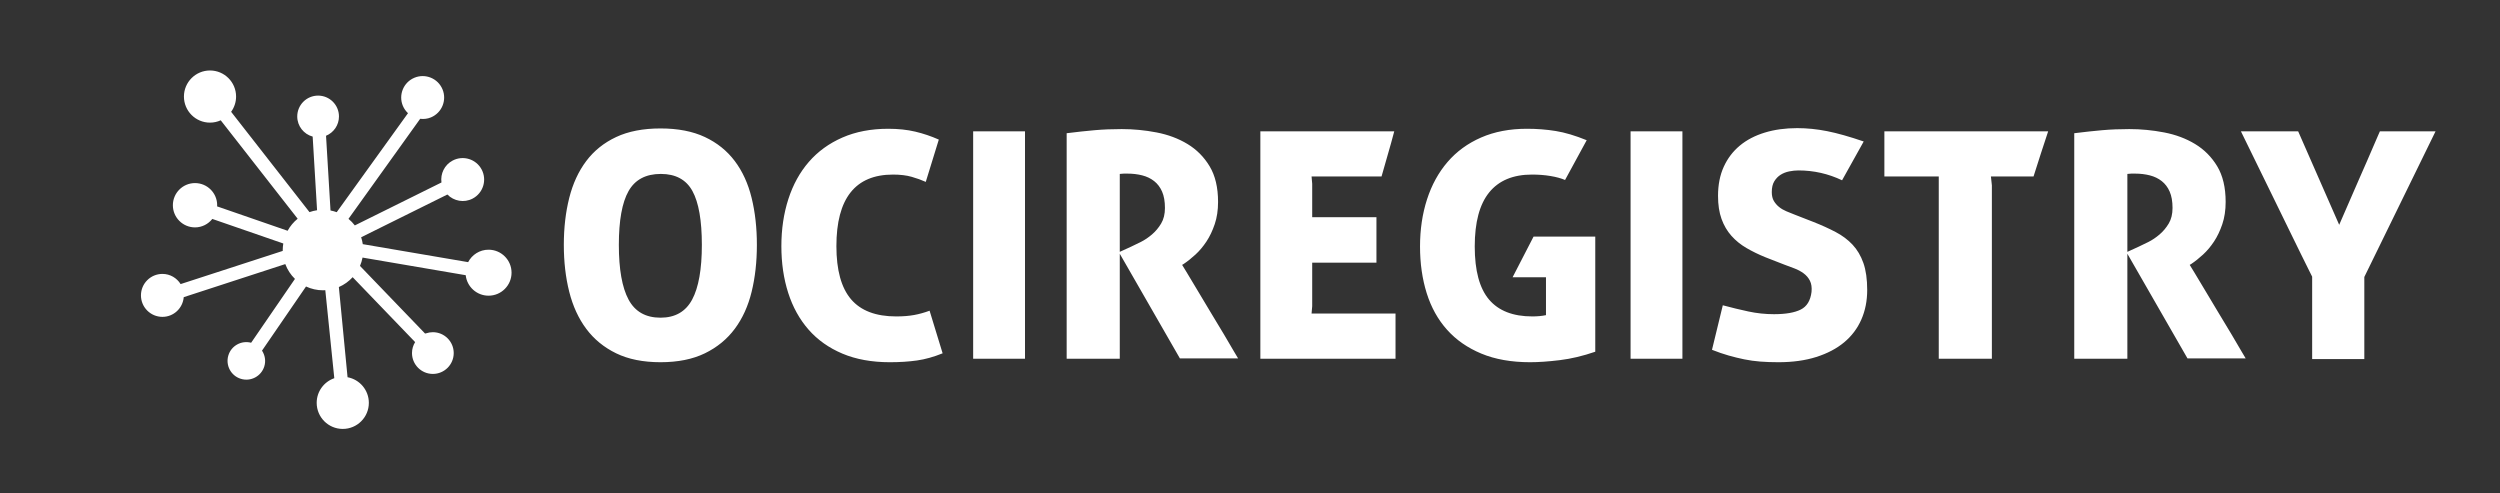 
        <svg xmlns="http://www.w3.org/2000/svg" xmlns:xlink="http://www.w3.org/1999/xlink" version="1.1" width="3162.089" height="623.538" viewBox="0 0 3162.089 623.538">
			
			<rect x="0" y="0" width="3162.089" height="623.538" fill="#333333" stroke="none"/>
			
			<g transform="scale(8.104) translate(10, 10)">
				<defs id="SvgjsDefs22439"/><g id="SvgjsG22440" featureKey="symbolFeature-0" transform="matrix(0.592,0,0,0.592,11.307,-0.11)" fill="#fff"><path xmlns="http://www.w3.org/2000/svg" d="M92.812,49.125c-2.345,0-4.375,1.334-5.383,3.281l-27.775-4.741c-0.092-0.628-0.235-1.234-0.43-1.82l22.734-11.268  c1.703,1.74,4.389,2.262,6.658,1.072C91.389,34.191,92.453,30.771,91,28c-1.453-2.768-4.875-3.834-7.646-2.381  c-2.172,1.143-3.273,3.49-2.957,5.785l-22.842,11.32c-0.492-0.637-1.05-1.221-1.673-1.732l18.902-26.375  c0.938,0.109,1.906,0.016,2.84-0.373c2.886-1.207,4.248-4.521,3.043-7.41c-1.204-2.885-4.521-4.246-7.406-3.042  c-2.885,1.205-4.247,4.521-3.042,7.408c0.317,0.76,0.788,1.403,1.353,1.935L52.777,39.235c-0.528-0.188-1.07-0.346-1.633-0.45  l-1.179-19.699c2-0.823,3.41-2.789,3.41-5.086c0-3.037-2.463-5.5-5.5-5.5s-5.5,2.463-5.5,5.5c0,2.541,1.726,4.673,4.066,5.305  l1.161,19.416c-0.691,0.103-1.359,0.267-1.999,0.496L24.944,12.771c0.818-1.131,1.306-2.518,1.306-4.021  c0-3.797-3.078-6.875-6.875-6.875S12.5,4.953,12.5,8.75s3.078,6.875,6.875,6.875c1.009,0,1.964-0.223,2.827-0.613l20.281,25.947  c-1.074,0.875-1.979,1.949-2.647,3.174l-18.602-6.435c0.005-0.1,0.03-0.194,0.03-0.297c0-3.223-2.614-5.84-5.84-5.84  c-3.225,0-5.839,2.617-5.839,5.84c0,3.228,2.614,5.841,5.839,5.841c1.855,0,3.489-0.882,4.558-2.229l18.715,6.473  c-0.091,0.563-0.152,1.136-0.152,1.726c0,0.078,0.01,0.153,0.011,0.231L11.63,58.19c-1-1.605-2.767-2.682-4.797-2.682  c-3.127,0-5.662,2.535-5.662,5.662c0,3.128,2.535,5.662,5.662,5.662c2.967,0,5.374-2.291,5.617-5.195l26.773-8.72  c0.554,1.49,1.428,2.82,2.546,3.905L30.218,73.656c-2.56-0.679-5.217,0.769-6.001,3.321c-0.801,2.615,0.665,5.387,3.283,6.189  c2.617,0.803,5.387-0.667,6.191-3.281c0.449-1.464,0.167-2.963-0.607-4.151l11.601-16.906c1.362,0.635,2.875,1,4.477,1  c0.207,0,0.405-0.019,0.609-0.029l2.371,23.204C49.442,83.932,47.5,86.486,47.5,89.5c0,3.797,3.078,6.875,6.875,6.875  s6.875-3.078,6.875-6.875c0-3.365-2.42-6.161-5.613-6.754L53.346,58.97c1.396-0.599,2.625-1.493,3.637-2.597l16.47,17.112  c-0.521,0.841-0.827,1.828-0.827,2.89c0,3.037,2.463,5.5,5.5,5.5s5.5-2.463,5.5-5.5s-2.463-5.5-5.5-5.5  c-0.615,0-1.205,0.105-1.758,0.292c-0.045-0.029-0.123-0.015-0.268,0.09L58.917,53.404c0.301-0.699,0.524-1.437,0.671-2.203  l27.199,4.647c0.33,3.037,2.9,5.401,6.025,5.401c3.348,0,6.062-2.714,6.062-6.062C98.875,51.84,96.16,49.125,92.812,49.125z"/></g><g id="SvgjsG22441" featureKey="nameFeature-0" transform="matrix(2.482,0,0,2.482,76.113,-3.653)" fill="#fff"><path d="M6.84 20.22 c-1.093 0 -2.023 -0.187 -2.79 -0.56 s-1.393 -0.887 -1.88 -1.54 s-0.843 -1.43 -1.07 -2.33 s-0.34 -1.883 -0.34 -2.95 s0.113 -2.05 0.34 -2.95 s0.583 -1.673 1.07 -2.32 s1.113 -1.15 1.88 -1.51 s1.697 -0.54 2.79 -0.54 s2.023 0.18 2.79 0.54 s1.393 0.863 1.88 1.51 s0.84 1.42 1.06 2.32 s0.33 1.883 0.33 2.95 s-0.11 2.05 -0.33 2.95 s-0.573 1.677 -1.06 2.33 s-1.113 1.167 -1.88 1.54 s-1.697 0.56 -2.79 0.56 z M6.84 17.42 c0.92 0 1.583 -0.38 1.99 -1.14 s0.61 -1.907 0.61 -3.44 s-0.197 -2.66 -0.59 -3.38 s-1.057 -1.08 -1.99 -1.08 c-0.947 0 -1.623 0.36 -2.03 1.08 s-0.61 1.847 -0.61 3.38 s0.203 2.68 0.61 3.44 s1.077 1.14 2.01 1.14 z M24.58 19.66 c-0.56 0.227 -1.097 0.377 -1.61 0.45 s-1.083 0.11 -1.71 0.11 c-1.133 0 -2.127 -0.18 -2.98 -0.54 s-1.563 -0.863 -2.13 -1.51 s-0.993 -1.417 -1.28 -2.31 s-0.43 -1.873 -0.43 -2.94 s0.147 -2.053 0.44 -2.96 s0.723 -1.687 1.29 -2.34 s1.27 -1.163 2.11 -1.53 s1.8 -0.55 2.88 -0.55 c0.627 0 1.193 0.06 1.7 0.18 s1 0.287 1.48 0.5 l-0.82 2.66 c-0.267 -0.12 -0.563 -0.227 -0.89 -0.32 s-0.717 -0.14 -1.17 -0.14 c-2.373 0 -3.56 1.5 -3.56 4.5 c0 1.507 0.307 2.62 0.92 3.34 s1.56 1.08 2.84 1.08 c0.427 0 0.803 -0.03 1.13 -0.09 s0.65 -0.15 0.97 -0.27 z M26.5 5.7 l3.26 0 l0 14.3 l-3.26 0 l0 -14.3 z M32.38 5.82 c0.64 -0.08 1.227 -0.143 1.76 -0.19 s1.1 -0.07 1.7 -0.07 c0.733 0 1.463 0.07 2.19 0.21 s1.377 0.383 1.95 0.73 s1.037 0.813 1.39 1.4 s0.53 1.333 0.53 2.24 c0 0.52 -0.07 0.987 -0.21 1.4 s-0.313 0.777 -0.52 1.09 s-0.437 0.587 -0.69 0.82 s-0.5 0.43 -0.74 0.59 l-0.1 0.06 l0.27 0.44 l0.66 1.1 l0.85 1.42 l0.85 1.41 l0.64 1.09 l0.25 0.42 l-3.66 0 l-3.78 -6.58 l0 6.6 l-3.34 0 l0 -14.18 z M35.72 13.28 l0.7 -0.32 c0.173 -0.08 0.38 -0.18 0.62 -0.3 s0.473 -0.277 0.7 -0.47 s0.42 -0.423 0.58 -0.69 s0.24 -0.593 0.24 -0.98 c0 -0.413 -0.06 -0.757 -0.18 -1.03 s-0.287 -0.493 -0.5 -0.66 s-0.463 -0.287 -0.75 -0.36 s-0.597 -0.11 -0.93 -0.11 l-0.23 0 l-0.25 0.02 l0 4.9 z M44.56 5.7 l8.42 0 c-0.133 0.507 -0.267 0.987 -0.4 1.44 s-0.267 0.92 -0.4 1.4 l-4.4 0 c0 0.053 0.007 0.13 0.02 0.23 s0.02 0.177 0.02 0.23 l0 2.1 l4.04 0 l0 2.86 l-4.04 0 l0 2.74 l-0.04 0.46 l5.28 0 l0 2.84 l-8.5 0 l0 -14.3 z M62.52 14.88 l-2.1 -0 l1.32 -2.56 l3.88 0 l0 7.24 c-0.773 0.267 -1.517 0.443 -2.23 0.53 s-1.337 0.13 -1.87 0.13 c-1.173 0 -2.193 -0.18 -3.06 -0.54 s-1.587 -0.86 -2.16 -1.5 s-1 -1.407 -1.28 -2.3 s-0.42 -1.873 -0.42 -2.94 s0.147 -2.053 0.44 -2.96 s0.723 -1.69 1.29 -2.35 s1.27 -1.173 2.11 -1.54 s1.8 -0.55 2.88 -0.55 c0.627 0 1.23 0.047 1.81 0.14 s1.23 0.287 1.95 0.58 l-1.36 2.5 c-0.253 -0.107 -0.56 -0.19 -0.92 -0.25 s-0.747 -0.09 -1.16 -0.09 c-1.187 0 -2.083 0.373 -2.69 1.12 s-0.91 1.88 -0.91 3.4 s0.3 2.633 0.9 3.34 s1.507 1.06 2.72 1.06 c0.32 0 0.607 -0.027 0.86 -0.08 l0 -2.38 z M67.84 5.7 l3.26 0 l0 14.3 l-3.26 0 l0 -14.3 z M76.32 13.62 c-0.427 -0.173 -0.823 -0.367 -1.19 -0.58 s-0.683 -0.47 -0.95 -0.77 s-0.473 -0.653 -0.62 -1.06 s-0.22 -0.89 -0.22 -1.45 c0 -0.693 0.12 -1.303 0.36 -1.83 s0.577 -0.97 1.01 -1.33 s0.957 -0.633 1.57 -0.82 s1.293 -0.28 2.04 -0.28 c0.613 0 1.24 0.063 1.88 0.19 s1.407 0.343 2.3 0.65 l-1.36 2.44 c-0.867 -0.413 -1.78 -0.62 -2.74 -0.62 c-0.187 0 -0.38 0.02 -0.58 0.06 s-0.38 0.11 -0.54 0.21 s-0.293 0.237 -0.4 0.41 s-0.16 0.4 -0.16 0.68 c0 0.227 0.043 0.413 0.13 0.56 s0.197 0.273 0.33 0.38 s0.287 0.197 0.46 0.27 s0.347 0.143 0.52 0.21 l1.18 0.46 c0.507 0.2 0.97 0.41 1.39 0.63 s0.777 0.487 1.07 0.8 s0.52 0.697 0.68 1.15 s0.24 1.02 0.24 1.7 s-0.123 1.3 -0.37 1.86 s-0.607 1.037 -1.08 1.43 s-1.057 0.7 -1.75 0.92 s-1.487 0.33 -2.38 0.33 c-0.413 0 -0.793 -0.013 -1.14 -0.04 s-0.683 -0.073 -1.01 -0.14 s-0.653 -0.147 -0.98 -0.24 s-0.677 -0.213 -1.05 -0.36 l0.68 -2.8 c0.547 0.147 1.083 0.277 1.61 0.39 s1.063 0.17 1.61 0.17 c0.733 0 1.293 -0.097 1.68 -0.29 s0.613 -0.563 0.68 -1.11 c0.027 -0.28 -0.007 -0.513 -0.1 -0.7 s-0.227 -0.343 -0.4 -0.47 s-0.367 -0.23 -0.58 -0.31 l-0.64 -0.24 z M87.22 8.54 l-3.42 0 l0 -2.84 l10.3 0 l-0.46 1.4 l-0.46 1.44 l-2.68 0 l0.06 0.56 l0 10.9 l-3.34 0 l0 -11.46 z M95.74 5.82 c0.64 -0.08 1.227 -0.143 1.76 -0.19 s1.1 -0.07 1.7 -0.07 c0.733 0 1.463 0.07 2.19 0.21 s1.377 0.383 1.95 0.73 s1.037 0.813 1.39 1.4 s0.53 1.333 0.53 2.24 c0 0.52 -0.07 0.987 -0.21 1.4 s-0.313 0.777 -0.52 1.09 s-0.437 0.587 -0.69 0.82 s-0.5 0.43 -0.74 0.59 l-0.1 0.06 l0.27 0.44 l0.66 1.1 l0.85 1.42 l0.85 1.41 l0.64 1.09 l0.25 0.42 l-3.66 0 l-3.78 -6.58 l0 6.6 l-3.34 0 l0 -14.18 z M99.08 13.28 l0.7 -0.32 c0.173 -0.08 0.38 -0.18 0.62 -0.3 s0.473 -0.277 0.7 -0.47 s0.42 -0.423 0.58 -0.69 s0.24 -0.593 0.24 -0.98 c0 -0.413 -0.06 -0.757 -0.18 -1.03 s-0.287 -0.493 -0.5 -0.66 s-0.463 -0.287 -0.75 -0.36 s-0.597 -0.11 -0.93 -0.11 l-0.23 0 l-0.25 0.02 l0 4.9 z M110.7 14.84 l-0.19 -0.38 l-0.51 -1.03 l-0.72 -1.47 l-0.82 -1.68 c-0.653 -1.333 -1.4 -2.86 -2.24 -4.58 l3.6 0 l2.58 5.88 c0.48 -1.093 0.907 -2.073 1.28 -2.94 c0.16 -0.36 0.317 -0.717 0.47 -1.07 s0.29 -0.67 0.41 -0.95 s0.217 -0.503 0.29 -0.67 l0.11 -0.25 l3.5 0 l-4.48 9.16 l0 5.16 l-3.28 0 l0 -5.18 z"/></g>
			</g>
		</svg>
	